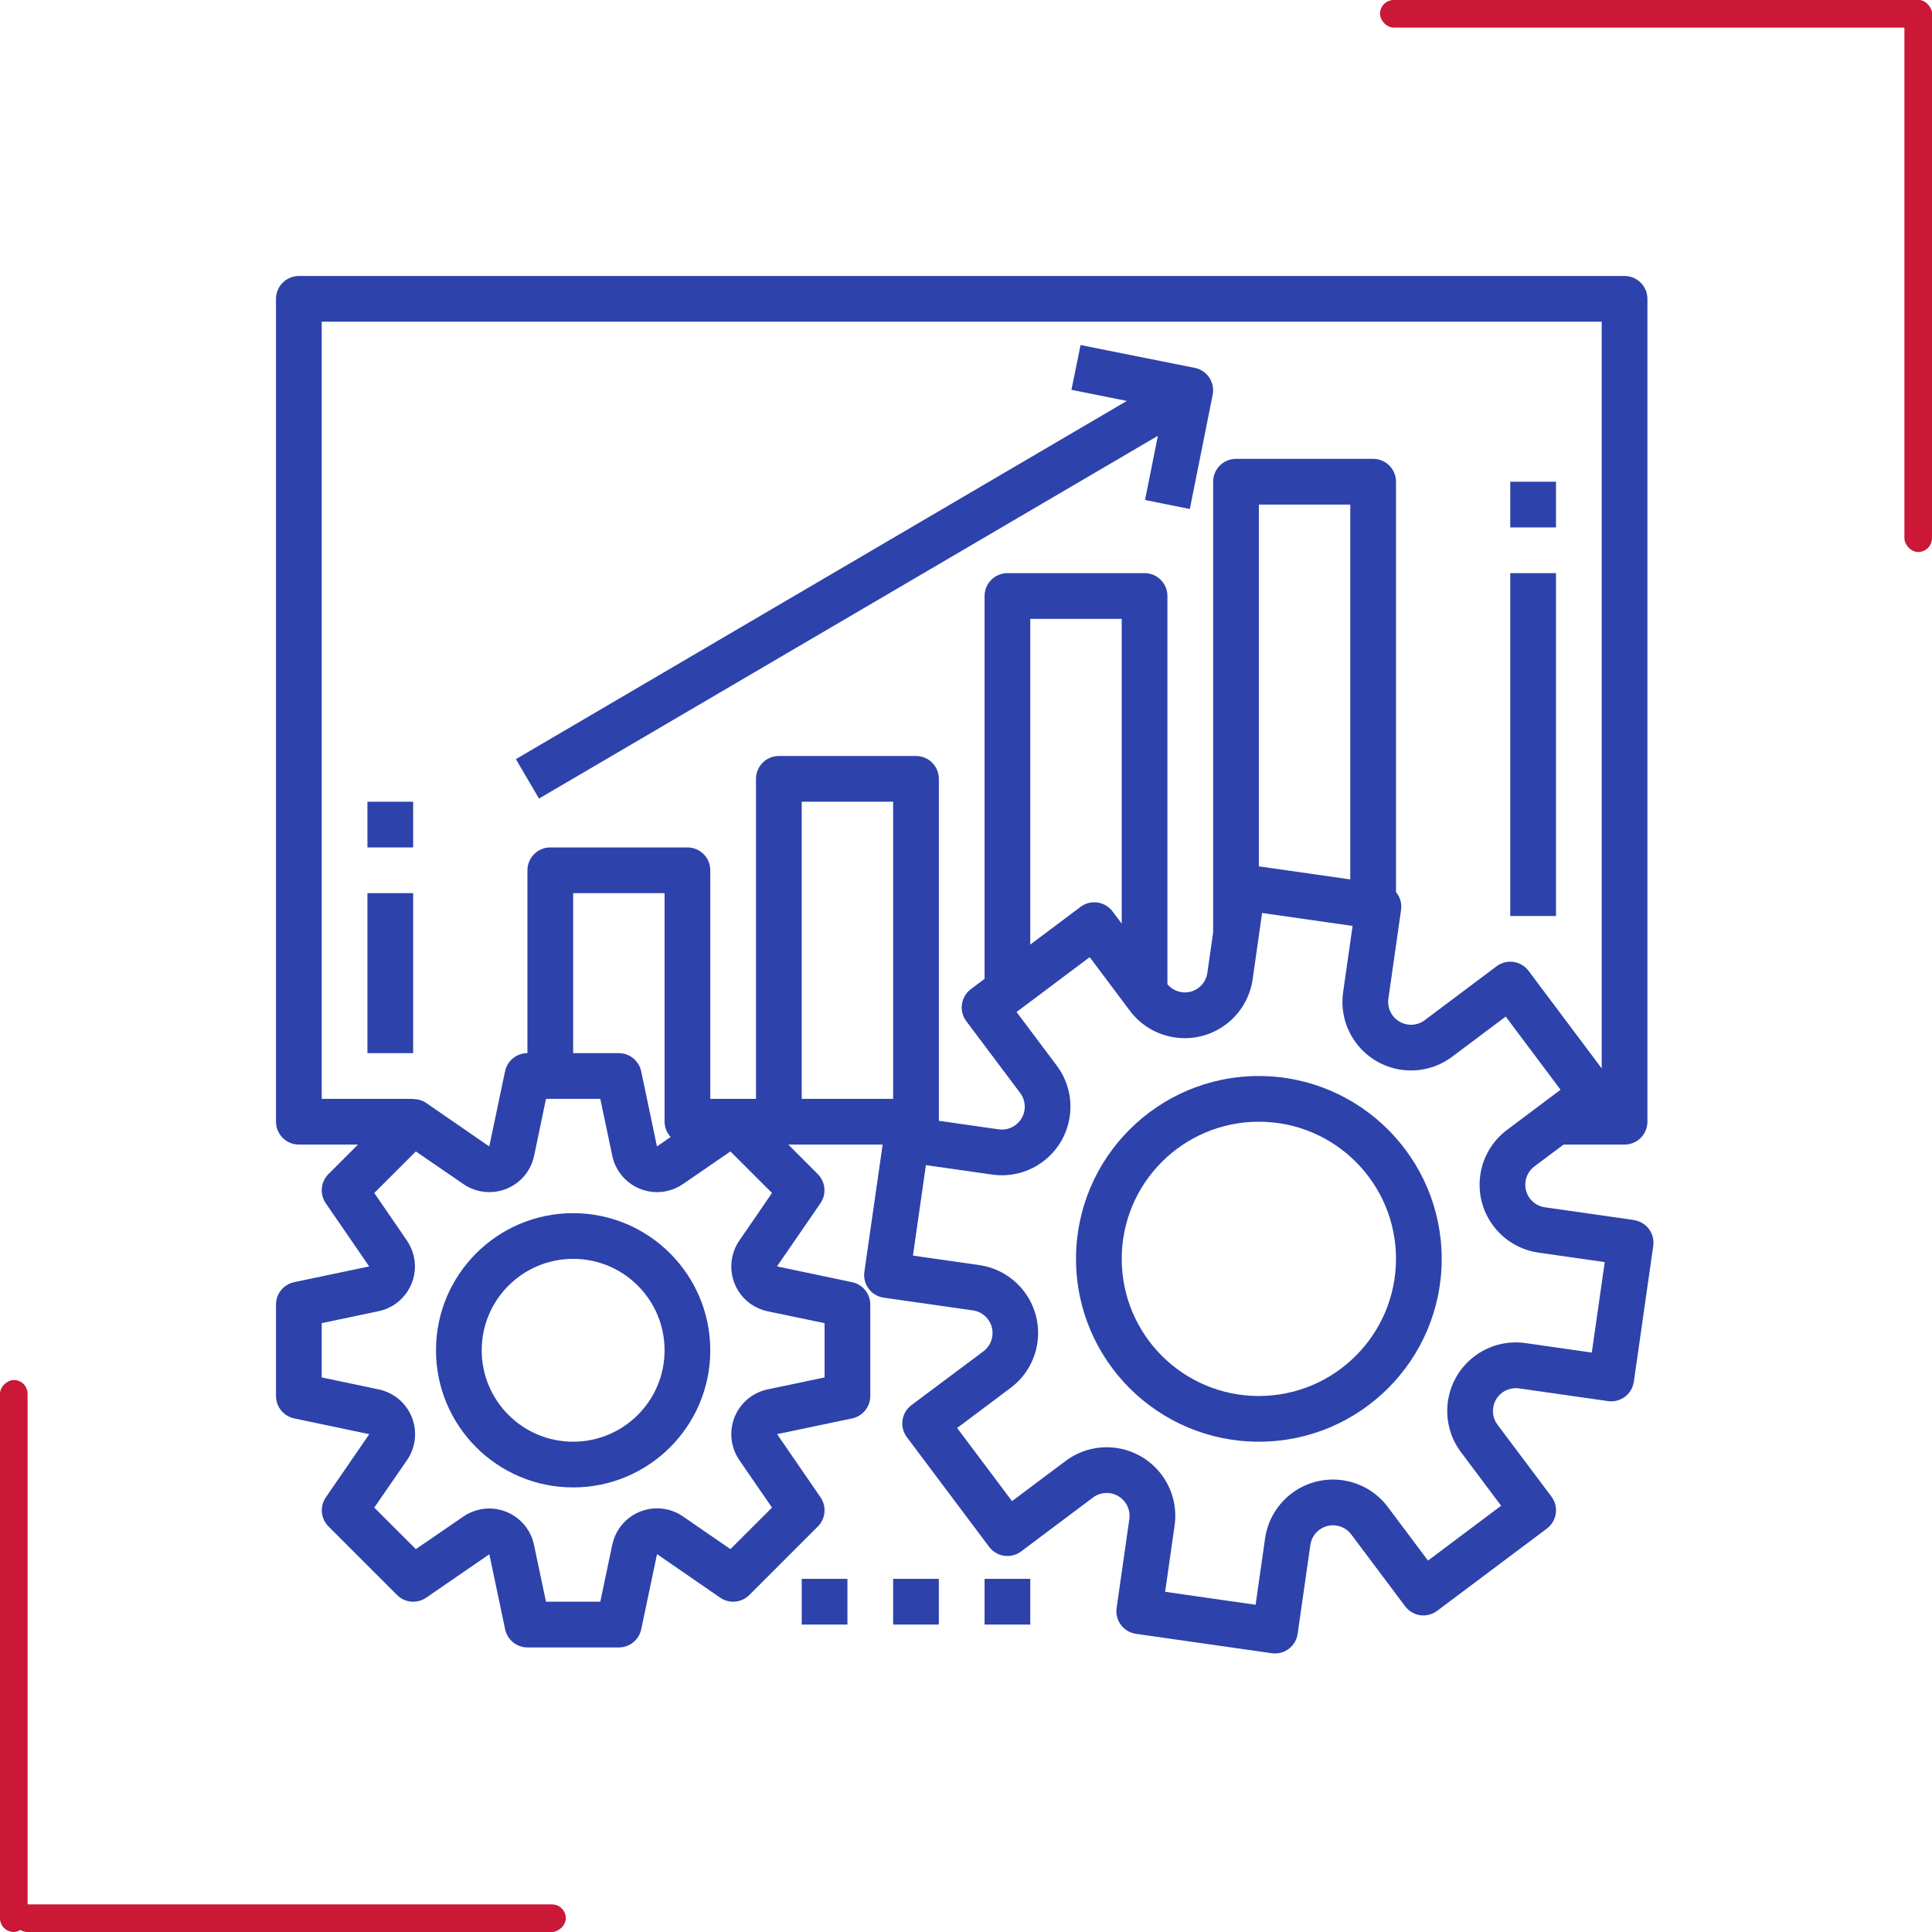 <?xml version="1.0" encoding="UTF-8"?>
<svg width="70px" height="70px" viewBox="0 0 70 70" version="1.1" xmlns="http://www.w3.org/2000/svg" xmlns:xlink="http://www.w3.org/1999/xlink">
    <!-- Generator: Sketch 56.2 (81672) - https://sketch.com -->
    <title>development</title>
    <desc>Created with Sketch.</desc>
    <g id="pages" stroke="none" stroke-width="1" fill="none" fill-rule="evenodd">
        <g id="aventin-main" transform="translate(-180, -1125)">
            <g id="advantages" transform="translate(180, 970)">
                <g id="1" transform="translate(0, 155)">
                    <g id="development">
                        <g transform="translate(10, 10)" fill="#2D42AB" fill-rule="nonzero">
                            <path d="M49.198,34.206 C49.197,34.206 49.197,34.205 49.197,34.205 L49.197,34.203 L45.976,33.743 C45.523,33.679 45.208,33.26 45.272,32.808 C45.303,32.589 45.419,32.392 45.596,32.26 L46.652,31.47 L48.861,31.47 C49.319,31.47 49.689,31.099 49.689,30.642 L49.689,0.828 C49.689,0.371 49.319,0 48.861,0 L0.828,0 C0.371,0 -7.35642809e-07,0.371 -7.35642809e-07,0.828 L-7.35642809e-07,30.642 C-7.35642809e-07,31.099 0.371,31.47 0.828,31.47 L2.97,31.47 L1.899,32.541 C1.617,32.823 1.576,33.267 1.803,33.596 L3.376,35.885 L0.654,36.456 C0.272,36.539 -0.001,36.876 -7.35642809e-07,37.267 L-7.35642809e-07,40.58 C-7.35642809e-07,40.972 0.274,41.31 0.658,41.391 L3.38,41.963 L1.806,44.251 C1.58,44.58 1.62,45.024 1.902,45.306 L4.387,47.791 C4.669,48.073 5.113,48.113 5.442,47.887 L7.73,46.313 L8.302,49.035 C8.384,49.416 8.72,49.689 9.11,49.69 L12.422,49.69 C12.814,49.69 13.152,49.415 13.233,49.032 L13.805,46.309 L16.094,47.887 C16.422,48.113 16.866,48.073 17.149,47.791 L19.633,45.306 C19.915,45.024 19.956,44.58 19.729,44.251 L18.156,41.962 L20.878,41.391 C21.26,41.308 21.533,40.971 21.532,40.58 L21.532,37.267 C21.532,36.875 21.258,36.537 20.875,36.456 L18.152,35.884 L19.726,33.596 C19.952,33.267 19.912,32.823 19.63,32.541 L18.562,31.47 L21.98,31.47 L21.318,36.079 C21.252,36.531 21.566,36.952 22.018,37.017 C22.022,37.018 22.025,37.018 22.029,37.019 L25.25,37.478 C25.702,37.542 26.018,37.961 25.954,38.414 C25.923,38.633 25.806,38.83 25.63,38.962 L23.023,40.911 C22.657,41.186 22.583,41.705 22.857,42.07 L25.839,46.046 C26.113,46.412 26.632,46.486 26.998,46.211 L29.601,44.258 C29.967,43.984 30.486,44.058 30.76,44.424 C30.892,44.6 30.949,44.821 30.918,45.039 L30.457,48.259 C30.392,48.712 30.707,49.132 31.159,49.197 C31.16,49.197 31.16,49.197 31.16,49.197 L36.079,49.899 C36.118,49.905 36.157,49.908 36.196,49.908 C36.608,49.908 36.958,49.605 37.016,49.197 L37.477,45.976 C37.541,45.523 37.96,45.208 38.413,45.273 C38.631,45.304 38.827,45.42 38.959,45.596 L40.911,48.199 C41.185,48.565 41.704,48.639 42.07,48.364 L46.046,45.383 C46.411,45.109 46.486,44.59 46.211,44.224 L44.258,41.621 C43.984,41.255 44.058,40.736 44.424,40.461 C44.6,40.329 44.821,40.273 45.039,40.304 L48.259,40.764 C48.712,40.829 49.132,40.514 49.197,40.062 C49.197,40.061 49.197,40.061 49.197,40.061 L49.9,35.143 C49.965,34.69 49.65,34.271 49.198,34.206 Z M19.876,37.94 L19.876,39.907 L17.811,40.341 C16.916,40.529 16.343,41.408 16.531,42.303 C16.576,42.518 16.664,42.722 16.788,42.903 L17.971,44.623 L16.465,46.128 L14.745,44.943 C13.992,44.423 12.961,44.613 12.442,45.367 C12.317,45.547 12.23,45.751 12.185,45.965 L11.75,48.033 L9.782,48.033 L9.347,45.969 C9.158,45.075 8.279,44.502 7.384,44.692 C7.172,44.737 6.97,44.823 6.791,44.946 L5.067,46.128 L3.561,44.623 L4.747,42.903 C5.266,42.15 5.077,41.118 4.324,40.599 C4.143,40.474 3.939,40.386 3.724,40.341 L1.656,39.907 L1.656,37.94 L3.721,37.506 C4.616,37.316 5.188,36.437 4.998,35.542 C4.953,35.33 4.867,35.128 4.744,34.948 L3.561,33.224 L5.067,31.719 L6.791,32.901 C7.544,33.42 8.576,33.23 9.095,32.477 C9.219,32.296 9.306,32.093 9.352,31.878 L9.782,29.814 L11.75,29.814 L12.185,31.878 C12.373,32.773 13.251,33.346 14.146,33.158 C14.361,33.113 14.564,33.026 14.745,32.901 L16.465,31.719 L17.971,33.224 L16.788,34.948 C16.269,35.701 16.458,36.733 17.211,37.252 C17.392,37.377 17.596,37.465 17.811,37.51 L19.876,37.94 Z M14.3,31.196 L13.803,31.537 L13.231,28.815 C13.15,28.433 12.813,28.158 12.422,28.157 L10.766,28.157 L10.766,22.36 L14.079,22.36 L14.079,30.642 C14.08,30.848 14.159,31.046 14.3,31.196 Z M18.219,17.391 C17.762,17.391 17.391,17.762 17.391,18.22 L17.391,29.814 L15.735,29.814 L15.735,21.532 C15.735,21.075 15.364,20.704 14.907,20.704 L9.938,20.704 C9.481,20.704 9.11,21.075 9.11,21.532 L9.11,28.157 C8.718,28.157 8.38,28.432 8.299,28.815 L7.727,31.538 L5.439,29.96 C5.3,29.867 5.136,29.819 4.969,29.823 L4.969,29.814 L1.656,29.814 L1.656,1.656 L48.033,1.656 L48.033,28.71 L45.383,25.176 C45.109,24.81 44.59,24.736 44.224,25.01 L41.621,26.963 C41.255,27.238 40.736,27.164 40.461,26.798 C40.329,26.622 40.273,26.401 40.304,26.183 L40.764,22.962 C40.796,22.733 40.729,22.501 40.58,22.324 L40.58,7.454 C40.58,6.996 40.209,6.625 39.752,6.625 L34.783,6.625 C34.325,6.625 33.954,6.996 33.954,7.454 L33.954,23.78 L33.745,25.246 C33.684,25.695 33.27,26.011 32.821,25.95 C32.616,25.922 32.43,25.819 32.298,25.66 L32.298,11.594 C32.298,11.137 31.927,10.766 31.47,10.766 L26.501,10.766 C26.044,10.766 25.673,11.137 25.673,11.594 L25.673,25.466 L25.176,25.839 C24.81,26.113 24.736,26.632 25.01,26.998 L26.963,29.601 C27.238,29.967 27.164,30.486 26.798,30.76 C26.622,30.892 26.401,30.949 26.183,30.918 L24.017,30.609 L24.017,18.22 C24.017,17.762 23.646,17.391 23.188,17.391 L18.219,17.391 Z M38.923,8.282 L38.923,21.863 L35.611,21.39 L35.611,8.282 L38.923,8.282 Z M30.642,12.422 L30.642,23.465 L30.311,23.023 C30.036,22.657 29.517,22.583 29.151,22.857 L27.329,24.224 L27.329,12.422 L30.642,12.422 Z M22.36,29.814 L19.048,29.814 L19.048,19.048 L22.36,19.048 L22.36,29.814 Z M47.674,39.006 L45.272,38.663 C43.914,38.469 42.655,39.413 42.461,40.772 C42.368,41.424 42.538,42.087 42.933,42.614 L44.389,44.555 L41.739,46.543 L40.284,44.602 C39.461,43.504 37.904,43.281 36.806,44.103 C36.278,44.499 35.929,45.088 35.836,45.741 L35.493,48.143 L32.215,47.674 L32.558,45.272 C32.752,43.914 31.807,42.656 30.449,42.462 C29.797,42.369 29.136,42.539 28.609,42.933 L26.667,44.389 L24.679,41.739 L26.619,40.284 C27.716,39.461 27.939,37.904 27.116,36.806 C26.721,36.279 26.132,35.93 25.48,35.837 L23.078,35.493 L23.547,32.215 L25.949,32.557 C27.307,32.751 28.565,31.808 28.759,30.449 C28.853,29.797 28.683,29.134 28.287,28.607 L26.832,26.667 L29.482,24.679 L30.937,26.62 C31.76,27.718 33.317,27.941 34.415,27.119 C34.943,26.723 35.292,26.134 35.386,25.481 L35.728,23.079 L39.007,23.548 L38.664,25.95 C38.471,27.308 39.415,28.566 40.773,28.76 C41.425,28.853 42.087,28.683 42.614,28.288 L44.555,26.832 L46.542,29.483 L44.603,30.938 C43.505,31.761 43.282,33.318 44.106,34.416 C44.501,34.943 45.089,35.291 45.742,35.385 L48.143,35.728 L47.674,39.006 Z" id="Shape"></path>
                            <path d="M10.766,33.955 C8.022,33.955 5.797,36.179 5.797,38.923 C5.797,41.668 8.022,43.892 10.766,43.892 C13.51,43.892 15.735,41.668 15.735,38.923 C15.732,36.18 13.509,33.957 10.766,33.955 Z M10.766,42.236 C8.937,42.236 7.453,40.753 7.453,38.923 C7.453,37.094 8.937,35.611 10.766,35.611 C12.596,35.611 14.079,37.094 14.079,38.923 C14.079,40.753 12.596,42.236 10.766,42.236 Z" id="Shape"></path>
                            <path d="M35.611,28.986 C31.952,28.986 28.986,31.952 28.986,35.611 C28.986,39.27 31.952,42.236 35.611,42.236 C39.27,42.236 42.236,39.27 42.236,35.611 C42.232,31.954 39.268,28.99 35.611,28.986 Z M35.611,40.58 C32.866,40.58 30.642,38.355 30.642,35.611 C30.642,32.867 32.866,30.642 35.611,30.642 C38.355,30.642 40.58,32.867 40.58,35.611 C40.577,38.354 38.354,40.577 35.611,40.58 Z" id="Shape"></path>
                            <path d="M33.292,3.329 L29.151,2.501 L28.82,4.124 L30.827,4.527 L8.691,17.505 L9.529,18.934 L31.952,5.79 L31.487,8.116 L33.11,8.441 L33.938,4.3 C34.025,3.854 33.737,3.421 33.292,3.329 Z" id="Path"></path>
                            <rect id="Rectangle" x="3.313" y="22.36" width="1.656" height="5.797"></rect>
                            <rect id="Rectangle" x="3.313" y="19.048" width="1.656" height="1.656"></rect>
                            <rect id="Rectangle" x="44.72" y="10.766" width="1.656" height="12.422"></rect>
                            <rect id="Rectangle" x="44.72" y="7.454" width="1.656" height="1.656"></rect>
                            <rect id="Rectangle" x="19.048" y="47.205" width="1.656" height="1.656"></rect>
                            <rect id="Rectangle" x="22.36" y="47.205" width="1.656" height="1.656"></rect>
                            <rect id="Rectangle" x="25.673" y="47.205" width="1.656" height="1.656"></rect>
                        </g>
                        <rect id="Rectangle" fill="#CA1836" x="50" y="0" width="20" height="1" rx="0.5"></rect>
                        <rect id="Rectangle" fill="#CA1836" transform="translate(0.5, 60) rotate(90) translate(-0.5, -60) " x="-9.5" y="59.5" width="20" height="1" rx="0.5"></rect>
                        <rect id="Rectangle" fill="#CA1836" transform="translate(10.5, 69.5) rotate(90) translate(-10.5, -69.5) " x="10" y="59.5" width="1" height="20" rx="0.5"></rect>
                        <rect id="Rectangle" fill="#CA1836" x="69" y="0" width="1" height="20" rx="0.5"></rect>
                    </g>
                </g>
            </g>
        </g>
    </g>
</svg>